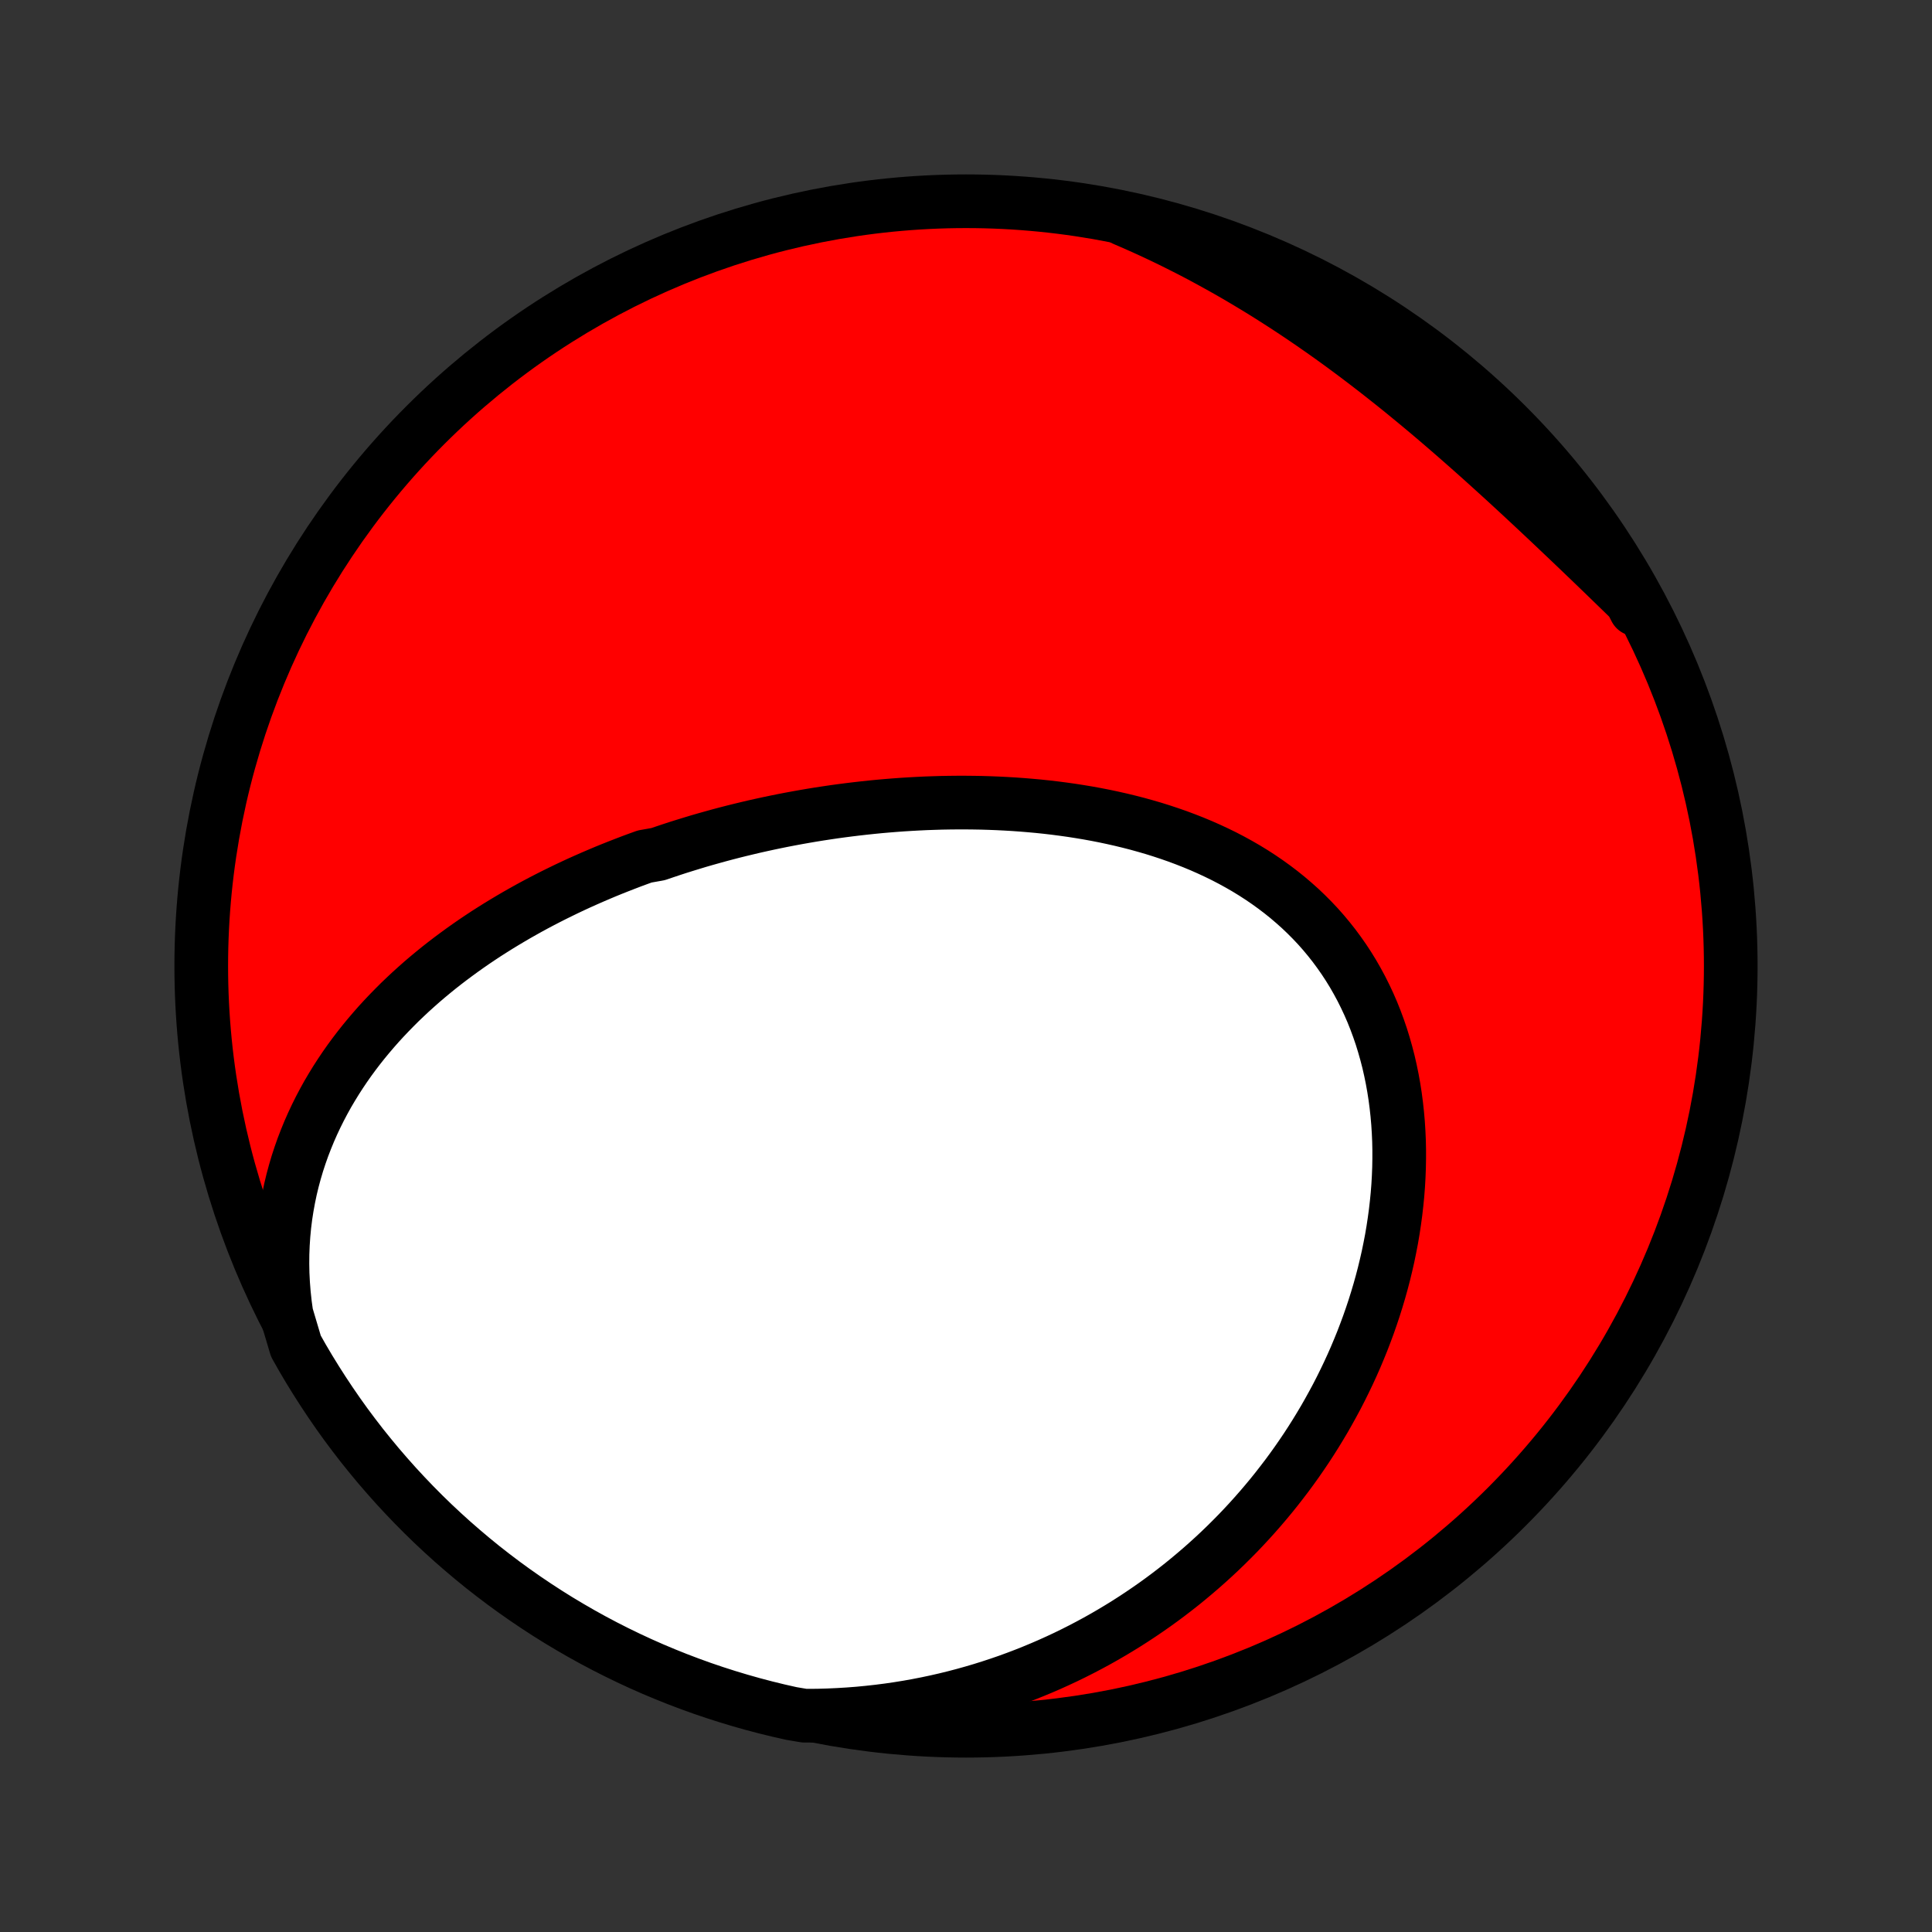 <?xml version="1.0" encoding="utf-8" standalone="no"?>
<!DOCTYPE svg PUBLIC "-//W3C//DTD SVG 1.1//EN"
  "http://www.w3.org/Graphics/SVG/1.1/DTD/svg11.dtd">
<!-- Created with matplotlib (http://matplotlib.org/) -->
<svg height="72pt" version="1.1" viewBox="0 0 72 72" width="72pt" xmlns="http://www.w3.org/2000/svg" xmlns:xlink="http://www.w3.org/1999/xlink">
 <rect x="0" y="0" width="72" height="72" fill="#333333" stroke="none"/>
 <defs>
  <style type="text/css">
*{stroke-linecap:butt;stroke-linejoin:round;}
  </style>
 </defs>
 <g id="figure_1">
  <g id="patch_1">
   <path d="
M0 72
L72 72
L72 0
L0 0
z
" style="fill:none;"/>
  </g>
  <g id="axes_1">
   <g id="PatchCollection_1">
    <defs>
     <path d="
M36 -7.5
C43.558 -7.5 50.808 -10.503 56.153 -15.848
C61.497 -21.192 64.5 -28.442 64.5 -36
C64.5 -43.558 61.497 -50.808 56.153 -56.153
C50.808 -61.497 43.558 -64.5 36 -64.5
C28.442 -64.5 21.192 -61.497 15.848 -56.153
C10.503 -50.808 7.5 -43.558 7.5 -36
C7.5 -28.442 10.503 -21.192 15.848 -15.848
C21.192 -10.503 28.442 -7.5 36 -7.5
z
" id="C0_0_a811fe30f3"/>
     <path d="
M10.675 -23.017
L10.622 -23.4
L10.581 -23.781
L10.551 -24.158
L10.532 -24.531
L10.525 -24.9
L10.528 -25.264
L10.542 -25.624
L10.566 -25.98
L10.599 -26.33
L10.642 -26.675
L10.695 -27.016
L10.756 -27.351
L10.825 -27.681
L10.903 -28.006
L10.989 -28.325
L11.082 -28.639
L11.183 -28.947
L11.29 -29.25
L11.405 -29.548
L11.525 -29.84
L11.652 -30.128
L11.784 -30.409
L11.922 -30.686
L12.065 -30.957
L12.213 -31.224
L12.367 -31.485
L12.524 -31.741
L12.686 -31.992
L12.852 -32.239
L13.022 -32.481
L13.196 -32.718
L13.373 -32.95
L13.554 -33.178
L13.738 -33.401
L13.925 -33.62
L14.114 -33.835
L14.307 -34.045
L14.502 -34.251
L14.7 -34.453
L14.899 -34.652
L15.102 -34.846
L15.306 -35.037
L15.512 -35.223
L15.72 -35.407
L15.93 -35.586
L16.142 -35.762
L16.355 -35.935
L16.57 -36.104
L16.787 -36.27
L17.005 -36.432
L17.224 -36.592
L17.444 -36.748
L17.666 -36.902
L17.889 -37.052
L18.113 -37.2
L18.339 -37.344
L18.565 -37.486
L18.793 -37.625
L19.021 -37.761
L19.25 -37.895
L19.481 -38.026
L19.712 -38.155
L19.944 -38.281
L20.178 -38.405
L20.412 -38.526
L20.647 -38.645
L20.883 -38.761
L21.119 -38.876
L21.357 -38.988
L21.595 -39.098
L21.834 -39.205
L22.075 -39.311
L22.316 -39.414
L22.557 -39.516
L22.8 -39.615
L23.044 -39.712
L23.288 -39.807
L23.533 -39.901
L23.779 -39.992
L24.026 -40.081
L24.523 -40.169
L24.773 -40.254
L25.024 -40.338
L25.275 -40.42
L25.528 -40.499
L25.782 -40.577
L26.036 -40.654
L26.292 -40.728
L26.549 -40.8
L26.806 -40.871
L27.065 -40.94
L27.325 -41.007
L27.586 -41.072
L27.848 -41.135
L28.111 -41.197
L28.375 -41.256
L28.641 -41.314
L28.908 -41.37
L29.175 -41.424
L29.445 -41.476
L29.715 -41.526
L29.986 -41.574
L30.259 -41.621
L30.533 -41.665
L30.808 -41.707
L31.085 -41.748
L31.363 -41.786
L31.642 -41.822
L31.922 -41.856
L32.204 -41.888
L32.487 -41.918
L32.771 -41.946
L33.057 -41.971
L33.344 -41.994
L33.632 -42.015
L33.921 -42.033
L34.212 -42.049
L34.504 -42.063
L34.797 -42.073
L35.091 -42.082
L35.387 -42.087
L35.683 -42.09
L35.981 -42.09
L36.28 -42.087
L36.58 -42.082
L36.881 -42.073
L37.182 -42.061
L37.485 -42.046
L37.789 -42.028
L38.093 -42.006
L38.398 -41.981
L38.703 -41.953
L39.009 -41.921
L39.316 -41.885
L39.623 -41.845
L39.93 -41.802
L40.237 -41.754
L40.544 -41.703
L40.851 -41.647
L41.158 -41.587
L41.464 -41.522
L41.77 -41.453
L42.075 -41.379
L42.379 -41.301
L42.682 -41.217
L42.985 -41.129
L43.285 -41.035
L43.584 -40.936
L43.882 -40.832
L44.177 -40.722
L44.47 -40.607
L44.761 -40.486
L45.049 -40.359
L45.335 -40.226
L45.617 -40.088
L45.896 -39.943
L46.171 -39.792
L46.443 -39.635
L46.711 -39.471
L46.974 -39.301
L47.233 -39.124
L47.487 -38.941
L47.736 -38.752
L47.98 -38.556
L48.218 -38.353
L48.451 -38.145
L48.678 -37.929
L48.899 -37.707
L49.114 -37.479
L49.322 -37.244
L49.523 -37.003
L49.718 -36.756
L49.905 -36.503
L50.086 -36.244
L50.259 -35.98
L50.425 -35.71
L50.583 -35.434
L50.734 -35.154
L50.877 -34.868
L51.013 -34.578
L51.141 -34.283
L51.261 -33.983
L51.373 -33.68
L51.478 -33.373
L51.574 -33.062
L51.663 -32.748
L51.745 -32.431
L51.818 -32.111
L51.884 -31.789
L51.942 -31.465
L51.993 -31.138
L52.036 -30.809
L52.072 -30.479
L52.101 -30.148
L52.122 -29.816
L52.137 -29.483
L52.144 -29.149
L52.144 -28.815
L52.138 -28.48
L52.125 -28.146
L52.106 -27.812
L52.08 -27.479
L52.047 -27.146
L52.009 -26.814
L51.964 -26.483
L51.914 -26.153
L51.858 -25.824
L51.795 -25.497
L51.728 -25.171
L51.654 -24.846
L51.576 -24.524
L51.492 -24.203
L51.403 -23.885
L51.309 -23.569
L51.21 -23.254
L51.106 -22.942
L50.998 -22.633
L50.884 -22.325
L50.767 -22.02
L50.644 -21.718
L50.518 -21.418
L50.387 -21.121
L50.252 -20.827
L50.112 -20.535
L49.969 -20.246
L49.822 -19.96
L49.67 -19.677
L49.515 -19.397
L49.357 -19.119
L49.194 -18.845
L49.028 -18.573
L48.858 -18.304
L48.685 -18.038
L48.508 -17.776
L48.328 -17.516
L48.144 -17.259
L47.957 -17.005
L47.766 -16.755
L47.573 -16.507
L47.376 -16.262
L47.175 -16.02
L46.972 -15.782
L46.765 -15.546
L46.556 -15.314
L46.343 -15.085
L46.127 -14.858
L45.907 -14.635
L45.685 -14.415
L45.46 -14.198
L45.231 -13.984
L45 -13.774
L44.765 -13.566
L44.527 -13.362
L44.287 -13.161
L44.043 -12.962
L43.796 -12.768
L43.546 -12.576
L43.292 -12.387
L43.036 -12.202
L42.777 -12.021
L42.514 -11.842
L42.249 -11.667
L41.98 -11.495
L41.708 -11.327
L41.433 -11.162
L41.154 -11
L40.873 -10.842
L40.588 -10.688
L40.3 -10.537
L40.009 -10.39
L39.714 -10.246
L39.416 -10.107
L39.115 -9.971
L38.81 -9.839
L38.502 -9.711
L38.191 -9.587
L37.876 -9.467
L37.558 -9.351
L37.236 -9.24
L36.911 -9.133
L36.583 -9.03
L36.251 -8.932
L35.915 -8.838
L35.576 -8.749
L35.234 -8.665
L34.888 -8.586
L34.539 -8.512
L34.186 -8.443
L33.829 -8.379
L33.47 -8.321
L33.106 -8.268
L32.74 -8.221
L32.37 -8.18
L31.997 -8.144
L31.62 -8.115
L31.24 -8.092
L30.857 -8.075
L30.471 -8.064
L29.98 -8.061
L29.495 -8.143
L29.012 -8.252
L28.53 -8.37
L28.052 -8.496
L27.575 -8.631
L27.101 -8.774
L26.63 -8.925
L26.162 -9.084
L25.697 -9.252
L25.234 -9.428
L24.775 -9.612
L24.32 -9.803
L23.868 -10.003
L23.42 -10.211
L22.975 -10.427
L22.535 -10.65
L22.099 -10.881
L21.667 -11.12
L21.239 -11.367
L20.816 -11.62
L20.397 -11.882
L19.983 -12.151
L19.574 -12.427
L19.17 -12.71
L18.771 -13
L18.378 -13.297
L17.989 -13.601
L17.607 -13.912
L17.23 -14.23
L16.858 -14.554
L16.493 -14.885
L16.133 -15.222
L15.779 -15.566
L15.432 -15.916
L15.091 -16.272
L14.756 -16.634
L14.428 -17.002
L14.106 -17.375
L13.791 -17.755
L13.482 -18.139
L13.181 -18.53
L12.886 -18.925
L12.599 -19.326
L12.319 -19.732
L12.046 -20.143
L11.78 -20.559
L11.521 -20.979
L11.27 -21.404
L11.027 -21.834
z
" id="C0_1_50369a20ea"/>
     <path d="
M41.895 -63.826
L42.253 -63.672
L42.61 -63.513
L42.967 -63.35
L43.323 -63.182
L43.679 -63.01
L44.033 -62.833
L44.388 -62.653
L44.741 -62.468
L45.093 -62.278
L45.445 -62.084
L45.796 -61.887
L46.146 -61.685
L46.495 -61.478
L46.844 -61.268
L47.191 -61.054
L47.537 -60.835
L47.883 -60.613
L48.227 -60.387
L48.57 -60.157
L48.912 -59.923
L49.253 -59.686
L49.593 -59.445
L49.931 -59.201
L50.268 -58.953
L50.604 -58.702
L50.938 -58.448
L51.272 -58.191
L51.603 -57.931
L51.934 -57.669
L52.263 -57.404
L52.59 -57.136
L52.916 -56.867
L53.241 -56.595
L53.564 -56.321
L53.885 -56.045
L54.205 -55.768
L54.523 -55.489
L54.84 -55.209
L55.156 -54.928
L55.469 -54.646
L55.781 -54.363
L56.092 -54.08
L56.401 -53.796
L56.708 -53.512
L57.014 -53.227
L57.318 -52.943
L57.62 -52.659
L57.921 -52.375
L58.22 -52.091
L58.518 -51.808
L58.814 -51.526
L59.108 -51.244
L59.401 -50.963
L59.691 -50.683
L59.98 -50.403
L60.267 -50.125
L60.553 -49.847
L60.836 -49.571
L60.953 -49.295
L60.708 -49.77
L60.457 -50.204
L60.198 -50.633
L59.931 -51.057
L59.657 -51.477
L59.376 -51.893
L59.088 -52.303
L58.793 -52.709
L58.491 -53.109
L58.182 -53.504
L57.867 -53.894
L57.544 -54.279
L57.215 -54.657
L56.88 -55.031
L56.538 -55.398
L56.19 -55.759
L55.836 -56.115
L55.476 -56.464
L55.11 -56.807
L54.738 -57.144
L54.36 -57.474
L53.977 -57.798
L53.588 -58.115
L53.194 -58.425
L52.795 -58.729
L52.391 -59.026
L51.981 -59.315
L51.567 -59.598
L51.148 -59.873
L50.724 -60.141
L50.296 -60.402
L49.864 -60.655
L49.427 -60.901
L48.986 -61.139
L48.541 -61.369
L48.093 -61.592
L47.641 -61.807
L47.185 -62.014
L46.726 -62.214
L46.263 -62.405
L45.798 -62.588
L45.329 -62.763
L44.858 -62.93
L44.384 -63.089
L43.907 -63.239
L43.428 -63.381
L42.947 -63.515
L42.463 -63.641
z
" id="C0_2_557abfd2d8"/>
    </defs>
    <g clip-path="url(#p1bffca34e9)">
     <use style="fill:#ff0000;stroke:#000000;stroke-width:2.0;" x="0.0" xlink:href="#C0_0_a811fe30f3" y="72.0"/>
    </g>
    <g clip-path="url(#p1bffca34e9)">
     <use style="fill:#ffffff;stroke:#000000;stroke-width:2.0;" x="0.0" xlink:href="#C0_1_50369a20ea" y="72.0"/>
    </g>
    <g clip-path="url(#p1bffca34e9)">
     <use style="fill:#ffffff;stroke:#000000;stroke-width:2.0;" x="0.0" xlink:href="#C0_2_557abfd2d8" y="72.0"/>
    </g>
   </g>
  </g>
 </g>
 <defs>
  <clipPath id="p1bffca34e9">
   <rect height="72.0" width="72.0" x="0.0" y="0.0"/>
  </clipPath>
 </defs>
</svg>
